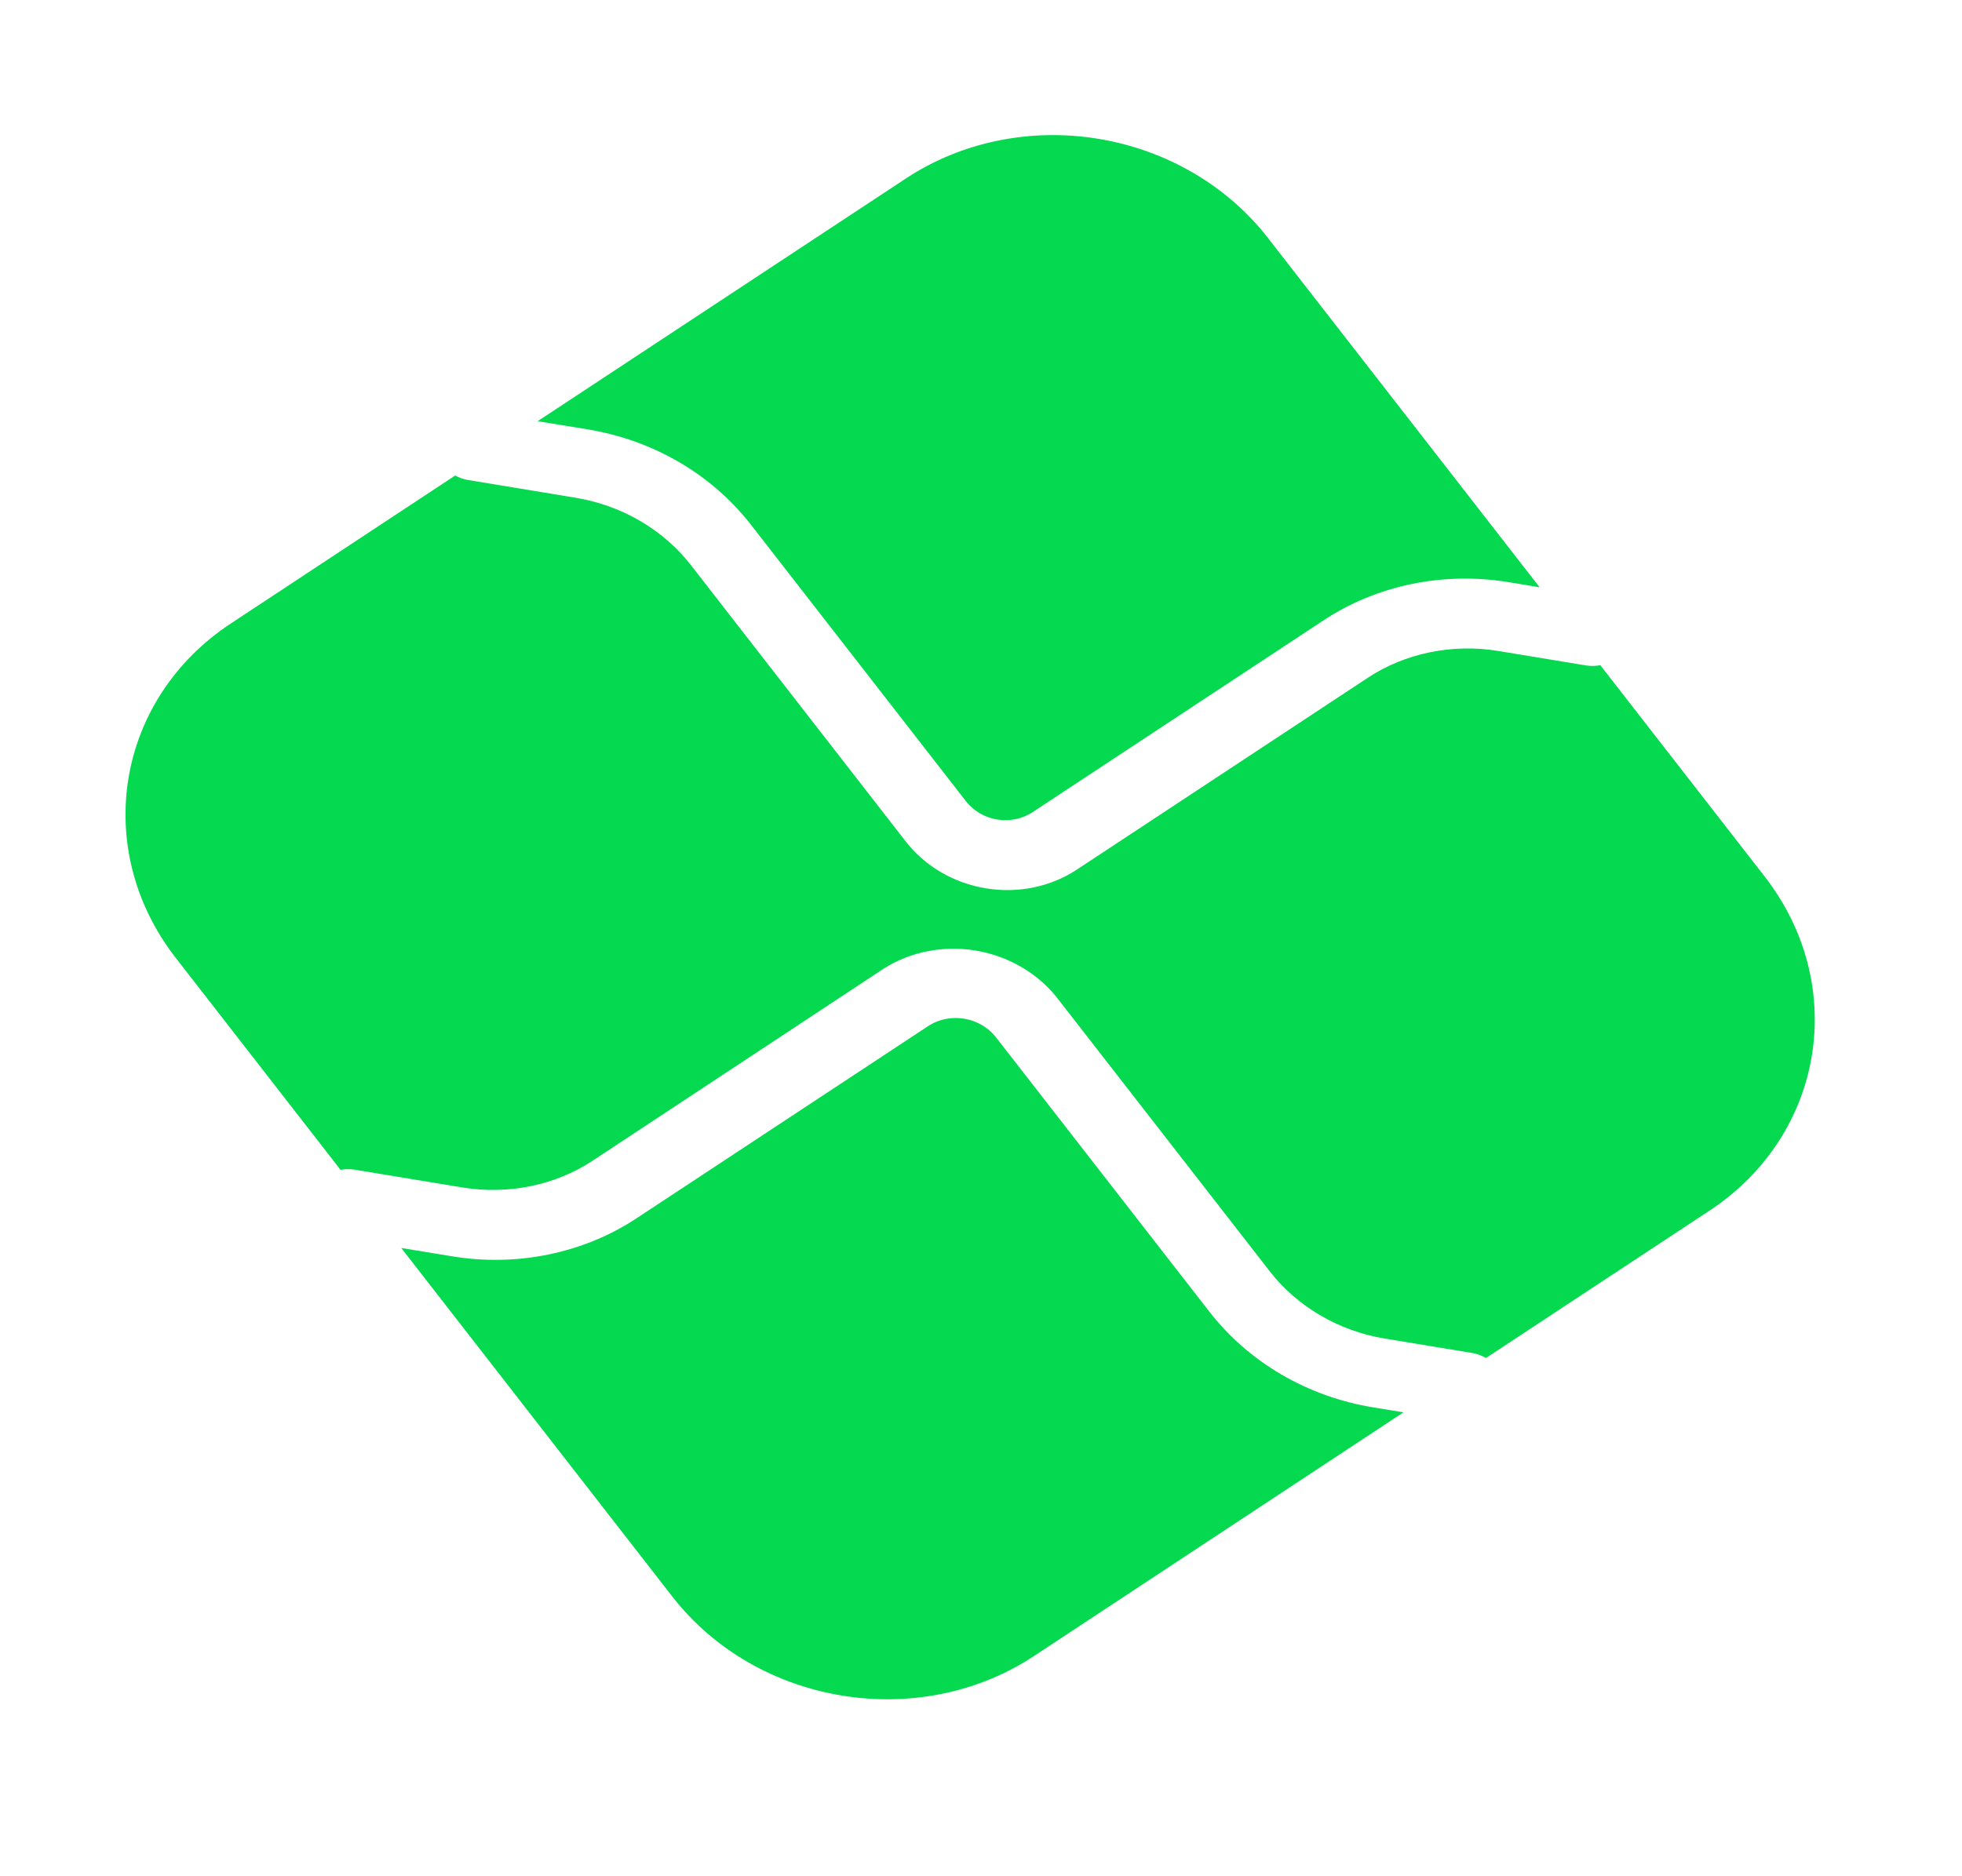 <svg width="46" height="44" viewBox="0 0 46 44" fill="none" xmlns="http://www.w3.org/2000/svg">
<path d="M32.192 33.004C31.43 32.88 30.699 32.617 30.04 32.232C29.381 31.846 28.807 31.345 28.352 30.758L23.335 24.305C23.156 24.086 22.895 23.938 22.606 23.89C22.317 23.842 22.022 23.899 21.782 24.049L14.932 28.565C14.312 28.976 13.608 29.266 12.86 29.419C12.112 29.573 11.335 29.586 10.574 29.458L9.407 29.266L15.761 37.439C17.744 39.99 21.542 40.616 24.239 38.838L32.905 33.121L32.192 33.004ZM13.773 10.068C15.323 10.324 16.686 11.122 17.613 12.314L22.649 18.792C22.736 18.903 22.845 18.998 22.97 19.072C23.095 19.145 23.233 19.195 23.378 19.218C23.523 19.242 23.67 19.24 23.812 19.21C23.954 19.181 24.088 19.126 24.205 19.049L31.029 14.549C31.648 14.139 32.352 13.849 33.1 13.695C33.847 13.542 34.624 13.528 35.385 13.655L36.098 13.773L29.726 5.578C28.773 4.353 27.345 3.518 25.755 3.256C24.166 2.993 22.545 3.326 21.249 4.179L12.605 9.878L13.773 10.068Z" fill="#05D950"/>
<path d="M41.371 20.552L37.52 15.599C37.411 15.621 37.299 15.623 37.188 15.606L35.122 15.265C34.053 15.089 32.941 15.318 32.073 15.892L25.249 20.392C24.945 20.593 24.6 20.735 24.234 20.811C23.867 20.887 23.486 20.894 23.113 20.832C22.74 20.771 22.381 20.642 22.058 20.452C21.736 20.263 21.455 20.017 21.232 19.729L16.196 13.249C15.55 12.421 14.583 11.855 13.508 11.675L10.97 11.256C10.865 11.238 10.764 11.202 10.672 11.151L5.414 14.62C2.717 16.398 2.138 19.91 4.12 22.463L7.985 27.435C8.088 27.415 8.195 27.413 8.299 27.428L10.839 27.847C11.911 28.024 13.02 27.797 13.89 27.223L20.738 22.703C21.359 22.316 22.122 22.168 22.871 22.291C23.619 22.415 24.295 22.8 24.758 23.367L29.775 29.82C30.413 30.643 31.393 31.214 32.461 31.39L34.528 31.731C34.64 31.75 34.746 31.794 34.839 31.847L40.077 28.393C42.774 26.615 43.353 23.103 41.371 20.552Z" fill="#05D950"/>
</svg>
